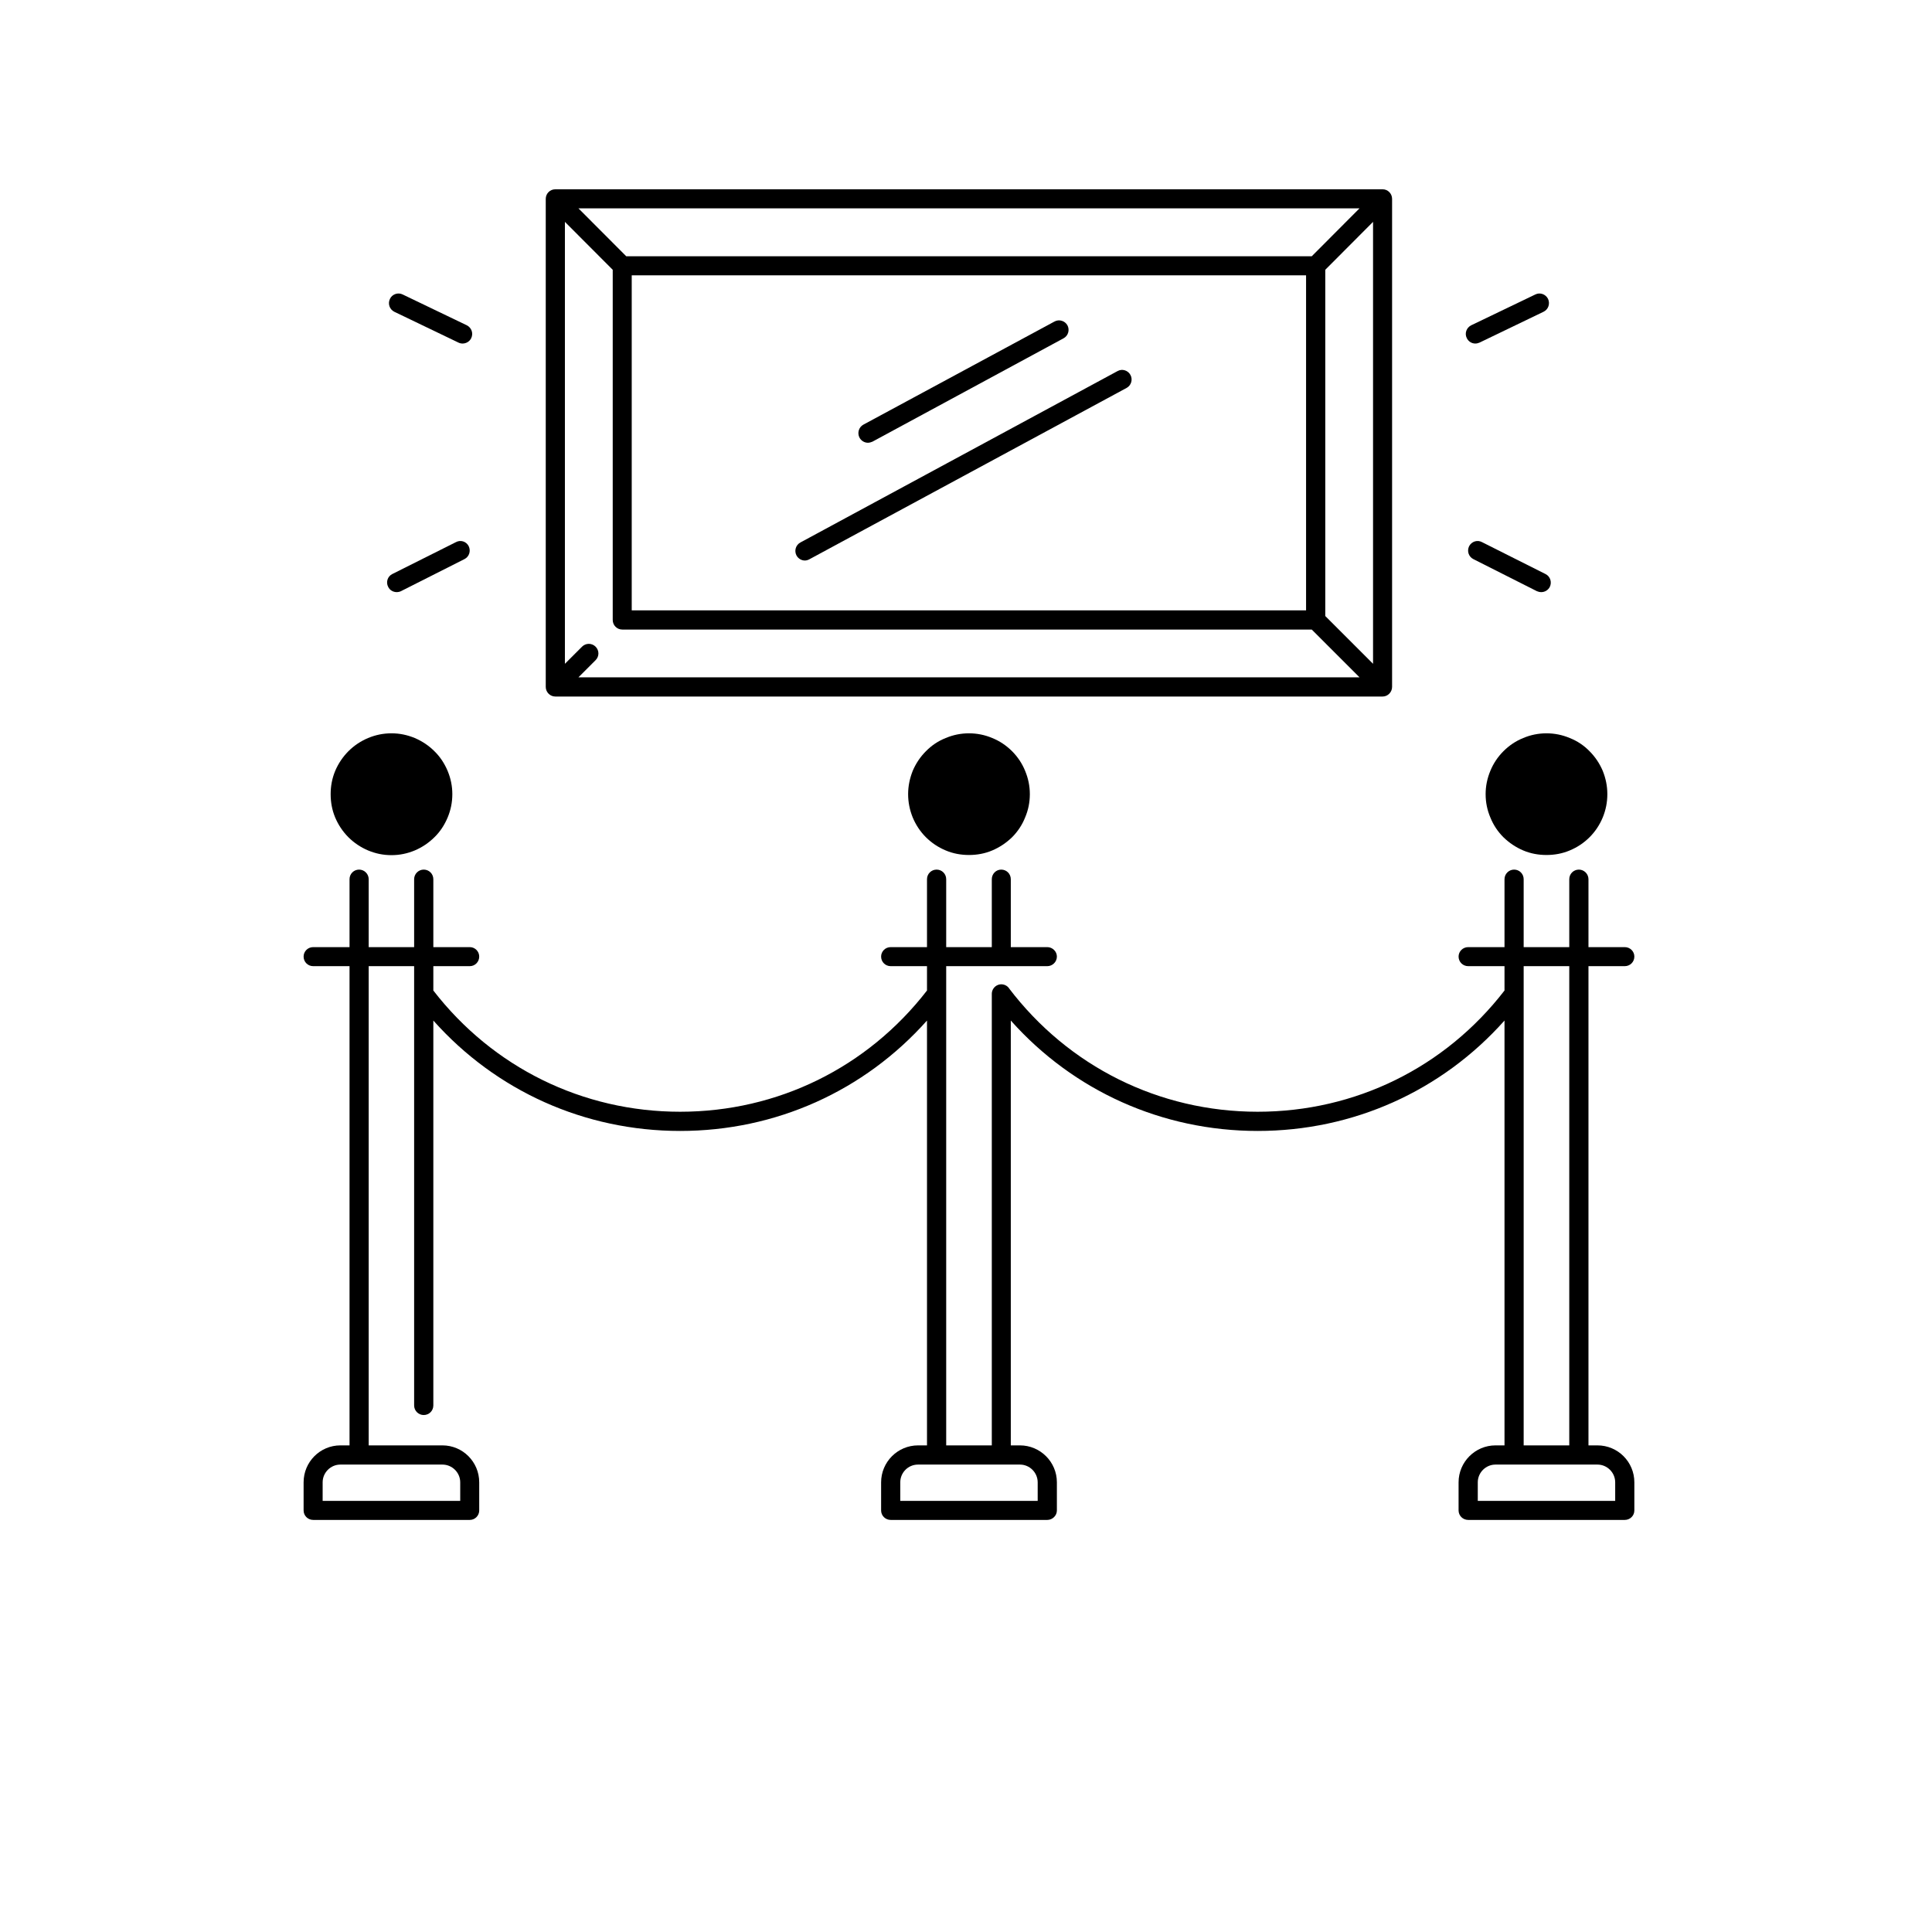 <svg xmlns="http://www.w3.org/2000/svg" xmlns:xlink="http://www.w3.org/1999/xlink" width="64" zoomAndPan="magnify" viewBox="0 0 48 48" height="64" preserveAspectRatio="xMidYMid meet" version="1.0"><defs><clipPath id="44b6a3c785"><path d="M 7.543 21 L 40.605 21 L 40.605 37.762 L 7.543 37.762 Z M 7.543 21 " clip-rule="nonzero"/></clipPath><clipPath id="8377a153f4"><path d="M 13 4.703 L 35 4.703 L 35 18 L 13 18 Z M 13 4.703 " clip-rule="nonzero"/></clipPath></defs><path fill="#000000" d="M 11.238 19.73 C 11.238 19.934 11.199 20.125 11.121 20.312 C 11.043 20.496 10.938 20.66 10.793 20.801 C 10.652 20.941 10.488 21.051 10.305 21.129 C 10.117 21.207 9.926 21.246 9.727 21.246 C 9.523 21.246 9.332 21.207 9.145 21.129 C 8.961 21.051 8.797 20.941 8.656 20.801 C 8.516 20.66 8.406 20.496 8.328 20.312 C 8.25 20.125 8.215 19.934 8.215 19.73 C 8.215 19.531 8.25 19.34 8.328 19.152 C 8.406 18.969 8.516 18.805 8.656 18.664 C 8.797 18.523 8.961 18.414 9.145 18.336 C 9.332 18.258 9.523 18.219 9.727 18.219 C 9.926 18.219 10.117 18.258 10.305 18.336 C 10.488 18.414 10.652 18.523 10.793 18.664 C 10.938 18.805 11.043 18.969 11.121 19.152 C 11.199 19.34 11.238 19.531 11.238 19.73 Z M 11.238 19.73 " fill-opacity="1" fill-rule="nonzero"/><path fill="#000000" d="M 39.82 19.152 C 39.895 19.34 39.934 19.531 39.934 19.73 C 39.934 19.934 39.895 20.125 39.82 20.309 C 39.742 20.496 39.633 20.66 39.492 20.801 C 39.352 20.941 39.188 21.051 39 21.129 C 38.816 21.207 38.621 21.242 38.422 21.242 C 38.223 21.242 38.027 21.207 37.844 21.129 C 37.66 21.051 37.496 20.941 37.352 20.801 C 37.211 20.66 37.102 20.496 37.027 20.309 C 36.949 20.125 36.91 19.934 36.91 19.73 C 36.91 19.531 36.949 19.34 37.027 19.152 C 37.102 18.969 37.211 18.805 37.352 18.664 C 37.496 18.52 37.66 18.41 37.844 18.336 C 38.027 18.258 38.223 18.219 38.422 18.219 C 38.621 18.219 38.816 18.258 39 18.336 C 39.188 18.41 39.352 18.52 39.492 18.664 C 39.633 18.805 39.742 18.969 39.82 19.152 Z M 39.82 19.152 " fill-opacity="1" fill-rule="nonzero"/><path fill="#000000" d="M 25.469 19.152 C 25.547 19.34 25.586 19.531 25.586 19.73 C 25.586 19.934 25.547 20.125 25.469 20.309 C 25.395 20.496 25.285 20.66 25.145 20.801 C 25 20.941 24.836 21.051 24.652 21.129 C 24.469 21.207 24.273 21.242 24.074 21.242 C 23.875 21.242 23.68 21.207 23.496 21.129 C 23.309 21.051 23.145 20.941 23.004 20.801 C 22.863 20.66 22.754 20.496 22.676 20.309 C 22.602 20.125 22.562 19.934 22.562 19.73 C 22.562 19.531 22.602 19.34 22.676 19.152 C 22.754 18.969 22.863 18.805 23.004 18.664 C 23.145 18.52 23.309 18.41 23.496 18.336 C 23.68 18.258 23.875 18.219 24.074 18.219 C 24.273 18.219 24.469 18.258 24.652 18.336 C 24.836 18.41 25 18.52 25.145 18.664 C 25.285 18.805 25.395 18.969 25.469 19.152 Z M 25.469 19.152 " fill-opacity="1" fill-rule="nonzero"/><g clip-path="url(#44b6a3c785)"><path fill="#000000" d="M 39.688 35.91 L 39.465 35.91 L 39.465 24.004 L 40.367 24.004 C 40.5 24.004 40.605 23.898 40.605 23.766 C 40.605 23.637 40.5 23.531 40.367 23.531 L 39.465 23.531 L 39.465 21.844 C 39.465 21.711 39.355 21.605 39.227 21.605 C 39.094 21.605 38.988 21.711 38.988 21.844 L 38.988 23.531 L 37.855 23.531 L 37.855 21.844 C 37.855 21.711 37.75 21.605 37.617 21.605 C 37.488 21.605 37.379 21.711 37.379 21.844 L 37.379 23.531 L 36.477 23.531 C 36.344 23.531 36.238 23.637 36.238 23.766 C 36.238 23.898 36.344 24.004 36.477 24.004 L 37.379 24.004 L 37.379 24.609 C 35.902 26.523 33.672 27.621 31.246 27.621 C 28.801 27.621 26.547 26.5 25.066 24.551 C 25.066 24.547 25.062 24.543 25.059 24.539 C 24.996 24.465 24.891 24.434 24.797 24.469 C 24.703 24.504 24.641 24.594 24.641 24.691 L 24.641 35.91 L 23.508 35.91 L 23.508 24.004 L 26.02 24.004 C 26.148 24.004 26.258 23.898 26.258 23.766 C 26.258 23.637 26.148 23.531 26.02 23.531 L 25.113 23.531 L 25.113 21.844 C 25.113 21.711 25.008 21.605 24.875 21.605 C 24.746 21.605 24.641 21.711 24.641 21.844 L 24.641 23.531 L 23.508 23.531 L 23.508 21.844 C 23.508 21.711 23.402 21.605 23.27 21.605 C 23.137 21.605 23.031 21.711 23.031 21.844 L 23.031 23.531 L 22.129 23.531 C 21.996 23.531 21.891 23.637 21.891 23.766 C 21.891 23.898 21.996 24.004 22.129 24.004 L 23.031 24.004 L 23.031 24.609 C 21.551 26.523 19.32 27.621 16.898 27.621 C 14.477 27.621 12.246 26.523 10.766 24.609 L 10.766 24.004 L 11.672 24.004 C 11.801 24.004 11.906 23.898 11.906 23.766 C 11.906 23.637 11.801 23.531 11.672 23.531 L 10.766 23.531 L 10.766 21.844 C 10.766 21.711 10.66 21.605 10.527 21.605 C 10.398 21.605 10.289 21.711 10.289 21.844 L 10.289 23.531 L 9.16 23.531 L 9.16 21.844 C 9.16 21.711 9.051 21.605 8.922 21.605 C 8.789 21.605 8.684 21.711 8.684 21.844 L 8.684 23.531 L 7.781 23.531 C 7.648 23.531 7.543 23.637 7.543 23.766 C 7.543 23.898 7.648 24.004 7.781 24.004 L 8.684 24.004 L 8.684 35.91 L 8.457 35.91 C 7.953 35.91 7.543 36.32 7.543 36.828 L 7.543 37.527 C 7.543 37.656 7.648 37.762 7.781 37.762 L 11.672 37.762 C 11.801 37.762 11.906 37.656 11.906 37.527 L 11.906 36.828 C 11.906 36.32 11.496 35.91 10.992 35.91 L 9.16 35.91 L 9.16 24.004 L 10.289 24.004 L 10.289 34.918 C 10.289 35.051 10.398 35.156 10.527 35.156 C 10.66 35.156 10.766 35.051 10.766 34.918 L 10.766 25.355 C 12.324 27.105 14.527 28.098 16.898 28.098 C 19.273 28.098 21.473 27.105 23.031 25.355 L 23.031 35.91 L 22.809 35.91 C 22.301 35.91 21.891 36.324 21.891 36.828 L 21.891 37.527 C 21.891 37.656 21.996 37.762 22.129 37.762 L 26.02 37.762 C 26.148 37.762 26.258 37.656 26.258 37.527 L 26.258 36.828 C 26.258 36.32 25.844 35.91 25.34 35.91 L 25.113 35.91 L 25.113 25.355 C 26.672 27.105 28.875 28.098 31.246 28.098 C 33.621 28.098 35.82 27.105 37.379 25.355 L 37.379 35.91 L 37.156 35.91 C 36.648 35.91 36.238 36.324 36.238 36.828 L 36.238 37.527 C 36.238 37.656 36.344 37.762 36.477 37.762 L 40.367 37.762 C 40.5 37.762 40.605 37.656 40.605 37.527 L 40.605 36.828 C 40.605 36.32 40.195 35.91 39.688 35.91 Z M 10.992 36.387 C 11.234 36.387 11.434 36.586 11.434 36.828 L 11.434 37.289 L 8.016 37.289 L 8.016 36.828 C 8.016 36.586 8.215 36.387 8.457 36.387 Z M 25.34 36.387 C 25.582 36.387 25.781 36.586 25.781 36.828 L 25.781 37.289 L 22.367 37.289 L 22.367 36.828 C 22.367 36.586 22.562 36.387 22.809 36.387 Z M 37.855 24.004 L 38.988 24.004 L 38.988 35.91 L 37.855 35.91 Z M 40.129 37.289 L 36.715 37.289 L 36.715 36.828 C 36.715 36.586 36.914 36.387 37.156 36.387 L 39.688 36.387 C 39.93 36.387 40.129 36.586 40.129 36.828 Z M 40.129 37.289 " fill-opacity="1" fill-rule="nonzero"/></g><g clip-path="url(#8377a153f4)"><path fill="#000000" d="M 13.797 17.305 L 34.352 17.305 C 34.48 17.305 34.586 17.195 34.586 17.066 L 34.586 4.941 C 34.586 4.809 34.48 4.703 34.352 4.703 L 13.797 4.703 C 13.664 4.703 13.559 4.809 13.559 4.941 L 13.559 17.066 C 13.559 17.195 13.664 17.305 13.797 17.305 Z M 34.113 16.492 L 32.926 15.305 L 32.926 6.703 L 34.113 5.512 Z M 33.777 5.176 L 32.59 6.367 L 15.559 6.367 L 14.371 5.176 Z M 32.449 6.84 L 32.449 15.164 L 15.695 15.164 L 15.695 6.84 Z M 14.035 5.512 L 15.223 6.703 L 15.223 15.402 C 15.223 15.535 15.328 15.641 15.461 15.641 L 32.59 15.641 L 33.777 16.828 L 14.371 16.828 L 14.797 16.402 C 14.891 16.309 14.891 16.16 14.797 16.066 C 14.703 15.973 14.555 15.973 14.461 16.066 L 14.035 16.492 Z M 14.035 5.512 " fill-opacity="1" fill-rule="nonzero"/></g><path fill="#000000" d="M 19.996 13.926 C 20.035 13.926 20.074 13.914 20.109 13.895 L 27.992 9.637 C 28.105 9.574 28.148 9.43 28.086 9.316 C 28.023 9.199 27.879 9.156 27.766 9.219 L 19.887 13.477 C 19.77 13.539 19.727 13.684 19.789 13.801 C 19.832 13.879 19.914 13.926 19.996 13.926 Z M 19.996 13.926 " fill-opacity="1" fill-rule="nonzero"/><path fill="#000000" d="M 21.562 11 C 21.602 11 21.641 10.988 21.676 10.973 L 26.422 8.406 C 26.539 8.344 26.582 8.199 26.52 8.082 C 26.457 7.969 26.312 7.926 26.199 7.988 L 21.449 10.551 C 21.336 10.613 21.293 10.758 21.355 10.875 C 21.398 10.953 21.48 11 21.562 11 Z M 21.562 11 " fill-opacity="1" fill-rule="nonzero"/><path fill="#000000" d="M 38.398 14.262 L 36.82 13.469 C 36.703 13.406 36.562 13.453 36.5 13.57 C 36.441 13.691 36.488 13.832 36.605 13.891 L 38.184 14.688 C 38.219 14.703 38.254 14.711 38.293 14.711 C 38.379 14.711 38.461 14.664 38.504 14.582 C 38.562 14.465 38.516 14.32 38.398 14.262 Z M 38.398 14.262 " fill-opacity="1" fill-rule="nonzero"/><path fill="#000000" d="M 36.652 8.535 C 36.688 8.535 36.723 8.527 36.758 8.512 L 38.348 7.746 C 38.469 7.688 38.516 7.547 38.461 7.426 C 38.402 7.309 38.262 7.258 38.145 7.316 L 36.551 8.082 C 36.434 8.141 36.383 8.281 36.441 8.398 C 36.48 8.484 36.566 8.535 36.652 8.535 Z M 36.652 8.535 " fill-opacity="1" fill-rule="nonzero"/><path fill="#000000" d="M 9.855 14.711 C 9.891 14.711 9.93 14.703 9.961 14.688 L 11.539 13.891 C 11.656 13.832 11.703 13.691 11.645 13.57 C 11.586 13.453 11.445 13.406 11.328 13.469 L 9.746 14.262 C 9.629 14.32 9.582 14.465 9.645 14.582 C 9.684 14.664 9.77 14.711 9.855 14.711 Z M 9.855 14.711 " fill-opacity="1" fill-rule="nonzero"/><path fill="#000000" d="M 9.797 7.746 L 11.391 8.512 C 11.422 8.527 11.457 8.535 11.492 8.535 C 11.582 8.535 11.668 8.484 11.707 8.402 C 11.766 8.281 11.715 8.141 11.598 8.082 L 10.004 7.316 C 9.887 7.258 9.742 7.309 9.688 7.426 C 9.629 7.547 9.68 7.688 9.797 7.746 Z M 9.797 7.746 " fill-opacity="1" fill-rule="nonzero"/></svg>